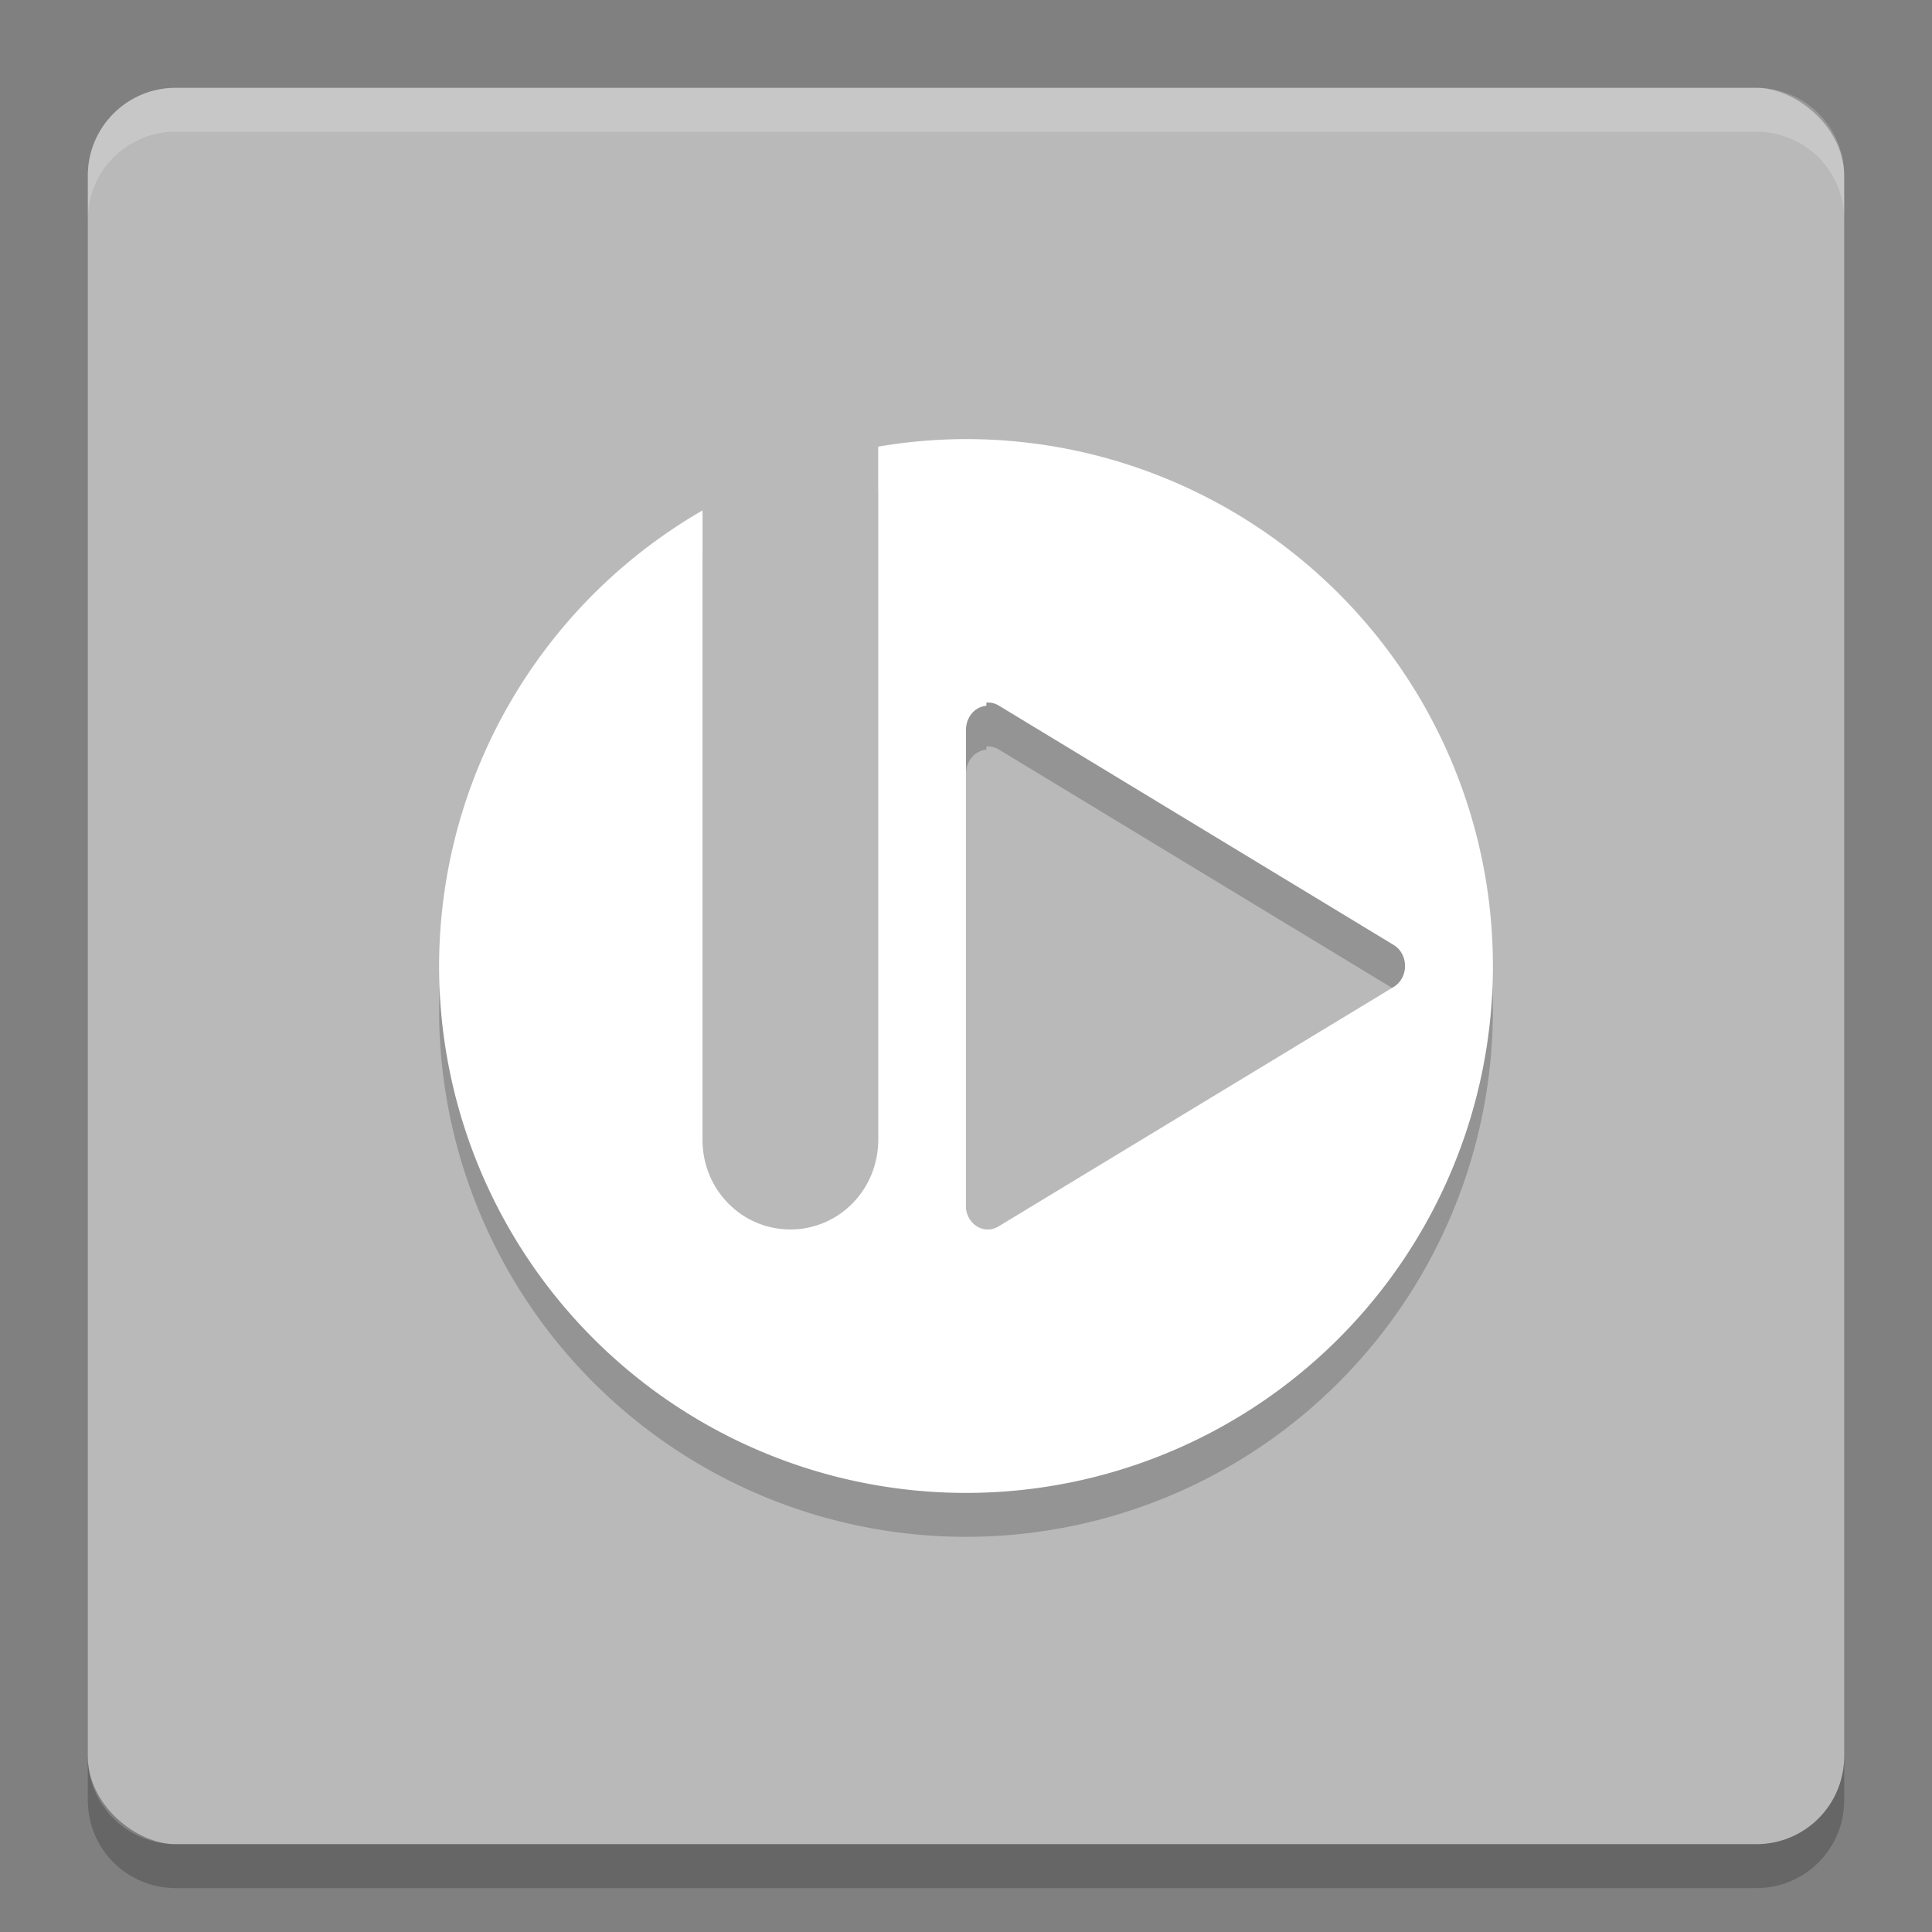 <svg xmlns="http://www.w3.org/2000/svg" width="22" height="22" version="1.1" viewBox="0 0 22 22">
 <rect x="0" y="0" width="22" height="22" fill="#808080" stroke="none"/>
 <g transform="translate(0 -1030.4)">
  <rect fill="#b9b9b9" width="20" height="20" x="-1051.4" y="-21" rx="1" ry="1" transform="matrix(0,-1,-1,0,0,0)"/>
  <path fill="#fff" opacity=".2" d="m2 1031.4c-0.554 0-1 0.446-1 1v0.5c0-0.554 0.446-1 1-1h18c0.554 0 1 0.446 1 1v-0.5c0-0.554-0.446-1-1-1h-18z"/>
  <path opacity=".2" d="m2 1051.9c-0.554 0-1-0.446-1-1v-0.5c0 0.554 0.446 1 1 1h18c0.554 0 1-0.446 1-1v0.5c0 0.554-0.446 1-1 1h-18z"/>
  <path opacity=".2" d="m11 1035.9a6 6 0 0 0 -1 0.086v7.896c0 0.564-0.446 1.018-1 1.018s-1-0.454-1-1.018v-7.17a6 6 0 0 0 -3 5.188 6 6 0 0 0 6 6 6 6 0 0 0 6 -6 6 6 0 0 0 -6 -6zm0.232 3a0.25 0.273 0 0 1 0.02 0 0.25 0.273 0 0 1 0.119 0.033l4.5 2.728a0.25 0.273 0 0 1 0 0.477l-4.5 2.727a0.25 0.273 0 0 1 -0.371 -0.2v-5.455a0.25 0.273 0 0 1 0.232 -0.273z"/>
  <path fill="#fff" d="m11 1035.4a6 6 0 0 0 -1 0.086v7.896c0 0.564-0.446 1.018-1 1.018s-1-0.454-1-1.018v-7.17a6 6 0 0 0 -3 5.188 6 6 0 0 0 6 6 6 6 0 0 0 6 -6 6 6 0 0 0 -6 -6zm0.232 3a0.25 0.273 0 0 1 0.02 0 0.25 0.273 0 0 1 0.119 0.033l4.5 2.728a0.25 0.273 0 0 1 0 0.477l-4.5 2.727a0.25 0.273 0 0 1 -0.371 -0.2v-5.455a0.25 0.273 0 0 1 0.232 -0.273z"/>
 </g>
</svg>
